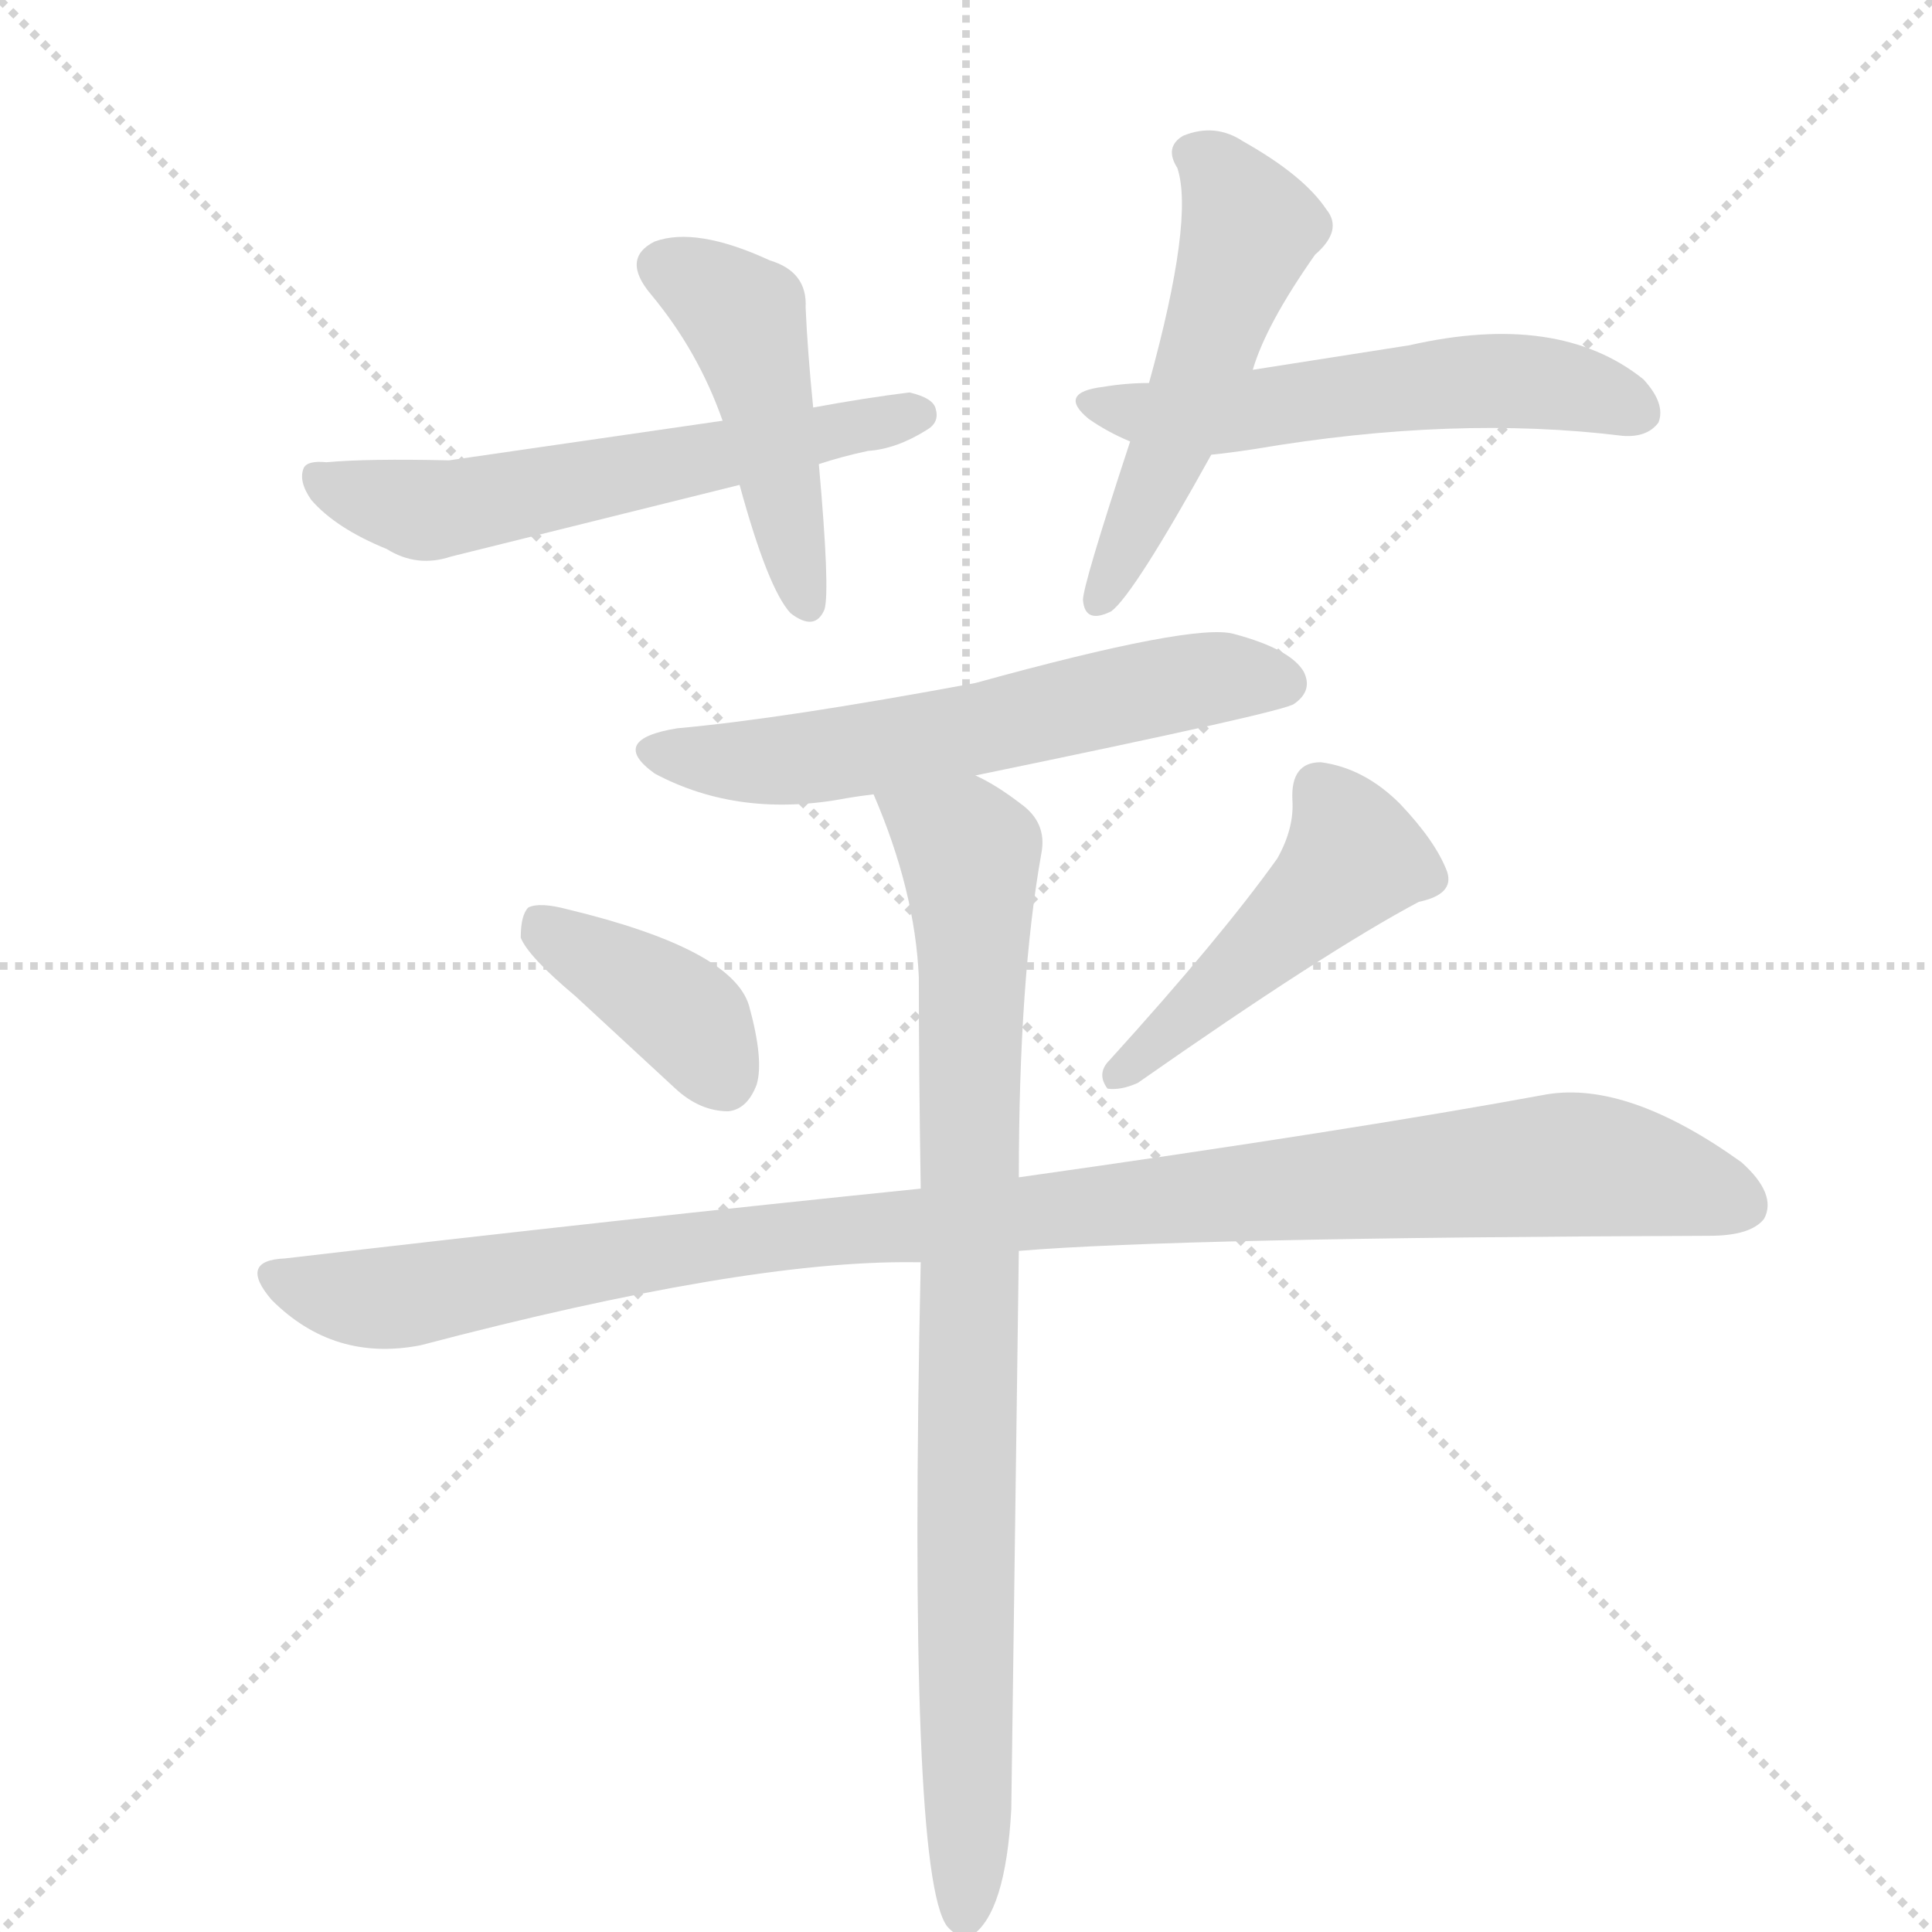<svg version="1.1" viewBox="0 0 1024 1024" xmlns="http://www.w3.org/2000/svg">
  <g stroke="lightgray" stroke-dasharray="1,1" stroke-width="1" transform="scale(4, 4)">
    <line x1="0" y1="0" x2="256" y2="256"></line>
    <line x1="256" y1="0" x2="0" y2="256"></line>
    <line x1="128" y1="0" x2="128" y2="256"></line>
    <line x1="0" y1="128" x2="256" y2="128"></line>
  </g>
  <g transform="scale(1, -1) translate(0, -860)">
    <style type="text/css">
      
        @keyframes keyframes0 {
          from {
            stroke: blue;
            stroke-dashoffset: 583;
            stroke-width: 128;
          }
          65% {
            animation-timing-function: step-end;
            stroke: blue;
            stroke-dashoffset: 0;
            stroke-width: 128;
          }
          to {
            stroke: black;
            stroke-width: 1024;
          }
        }
        #make-me-a-hanzi-animation-0 {
          animation: keyframes0 0.724s both;
          animation-delay: 0s;
          animation-timing-function: linear;
        }
      
        @keyframes keyframes1 {
          from {
            stroke: blue;
            stroke-dashoffset: 460;
            stroke-width: 128;
          }
          60% {
            animation-timing-function: step-end;
            stroke: blue;
            stroke-dashoffset: 0;
            stroke-width: 128;
          }
          to {
            stroke: black;
            stroke-width: 1024;
          }
        }
        #make-me-a-hanzi-animation-1 {
          animation: keyframes1 0.624s both;
          animation-delay: 0.724s;
          animation-timing-function: linear;
        }
      
        @keyframes keyframes2 {
          from {
            stroke: blue;
            stroke-dashoffset: 549;
            stroke-width: 128;
          }
          64% {
            animation-timing-function: step-end;
            stroke: blue;
            stroke-dashoffset: 0;
            stroke-width: 128;
          }
          to {
            stroke: black;
            stroke-width: 1024;
          }
        }
        #make-me-a-hanzi-animation-2 {
          animation: keyframes2 0.697s both;
          animation-delay: 1.349s;
          animation-timing-function: linear;
        }
      
        @keyframes keyframes3 {
          from {
            stroke: blue;
            stroke-dashoffset: 521;
            stroke-width: 128;
          }
          63% {
            animation-timing-function: step-end;
            stroke: blue;
            stroke-dashoffset: 0;
            stroke-width: 128;
          }
          to {
            stroke: black;
            stroke-width: 1024;
          }
        }
        #make-me-a-hanzi-animation-3 {
          animation: keyframes3 0.674s both;
          animation-delay: 2.046s;
          animation-timing-function: linear;
        }
      
        @keyframes keyframes4 {
          from {
            stroke: blue;
            stroke-dashoffset: 590;
            stroke-width: 128;
          }
          66% {
            animation-timing-function: step-end;
            stroke: blue;
            stroke-dashoffset: 0;
            stroke-width: 128;
          }
          to {
            stroke: black;
            stroke-width: 1024;
          }
        }
        #make-me-a-hanzi-animation-4 {
          animation: keyframes4 0.73s both;
          animation-delay: 2.72s;
          animation-timing-function: linear;
        }
      
        @keyframes keyframes5 {
          from {
            stroke: blue;
            stroke-dashoffset: 387;
            stroke-width: 128;
          }
          56% {
            animation-timing-function: step-end;
            stroke: blue;
            stroke-dashoffset: 0;
            stroke-width: 128;
          }
          to {
            stroke: black;
            stroke-width: 1024;
          }
        }
        #make-me-a-hanzi-animation-5 {
          animation: keyframes5 0.565s both;
          animation-delay: 3.45s;
          animation-timing-function: linear;
        }
      
        @keyframes keyframes6 {
          from {
            stroke: blue;
            stroke-dashoffset: 467;
            stroke-width: 128;
          }
          60% {
            animation-timing-function: step-end;
            stroke: blue;
            stroke-dashoffset: 0;
            stroke-width: 128;
          }
          to {
            stroke: black;
            stroke-width: 1024;
          }
        }
        #make-me-a-hanzi-animation-6 {
          animation: keyframes6 0.63s both;
          animation-delay: 4.015s;
          animation-timing-function: linear;
        }
      
        @keyframes keyframes7 {
          from {
            stroke: blue;
            stroke-dashoffset: 1040;
            stroke-width: 128;
          }
          77% {
            animation-timing-function: step-end;
            stroke: blue;
            stroke-dashoffset: 0;
            stroke-width: 128;
          }
          to {
            stroke: black;
            stroke-width: 1024;
          }
        }
        #make-me-a-hanzi-animation-7 {
          animation: keyframes7 1.096s both;
          animation-delay: 4.645s;
          animation-timing-function: linear;
        }
      
        @keyframes keyframes8 {
          from {
            stroke: blue;
            stroke-dashoffset: 870;
            stroke-width: 128;
          }
          74% {
            animation-timing-function: step-end;
            stroke: blue;
            stroke-dashoffset: 0;
            stroke-width: 128;
          }
          to {
            stroke: black;
            stroke-width: 1024;
          }
        }
        #make-me-a-hanzi-animation-8 {
          animation: keyframes8 0.958s both;
          animation-delay: 5.741s;
          animation-timing-function: linear;
        }
      
    </style>
    
      <path d="M 434 614 Q 446 618 460 621 Q 475 622 491 632 Q 498 636 496 643 Q 495 649 482 652 Q 458 649 431 644 L 383 637 L 238 616 Q 195 617 173 615 Q 163 616 161 612 Q 158 605 165 595 Q 178 580 205 569 Q 221 559 239 565 L 392 603 L 434 614 Z" fill="lightgray"></path>
    
      <path d="M 431 644 Q 428 674 427 697 Q 428 716 408 722 Q 369 740 347 732 Q 329 723 345 704 Q 370 674 383 637 L 392 603 Q 407 548 419 535 Q 432 525 437 537 Q 440 547 434 614 L 431 644 Z" fill="lightgray"></path>
    
      <path d="M 642 619 Q 652 620 665 622 Q 771 640 860 629 Q 873 628 879 636 Q 883 646 871 659 Q 826 695 747 677 L 664 664 L 609 657 Q 597 657 585 655 Q 560 652 577 638 Q 587 631 599 626 L 642 619 Z" fill="lightgray"></path>
    
      <path d="M 664 664 Q 671 688 697 725 Q 712 738 703 749 Q 691 767 659 785 Q 644 795 627 788 Q 617 782 624 771 Q 633 744 609 657 L 599 626 Q 574 550 574 542 Q 575 529 589 536 Q 601 545 642 619 L 664 664 Z" fill="lightgray"></path>
    
      <path d="M 517 449 Q 682 483 686 487 Q 696 494 691 504 Q 684 516 654 524 Q 633 530 517 498 Q 415 479 359 474 Q 322 468 347 450 Q 392 426 449 437 Q 455 438 463 439 L 517 449 Z" fill="lightgray"></path>
    
      <path d="M 305 332 L 358 283 Q 371 271 386 271 Q 396 272 401 285 Q 405 298 397 327 Q 388 357 301 378 Q 286 382 280 379 Q 276 375 276 363 Q 280 353 305 332 Z" fill="lightgray"></path>
    
      <path d="M 677 405 Q 647 363 588 298 Q 581 291 587 283 Q 594 282 603 286 Q 703 356 752 382 Q 771 386 767 398 Q 761 414 742 434 Q 723 453 700 456 Q 684 456 685 436 Q 686 421 677 405 Z" fill="lightgray"></path>
    
      <path d="M 540 197 Q 624 204 906 205 Q 928 205 935 214 Q 942 227 923 244 Q 863 287 820 280 Q 717 261 540 236 L 488 230 Q 331 214 151 193 Q 126 192 144 171 Q 177 138 223 147 Q 394 192 484 191 L 488 191 L 540 197 Z" fill="lightgray"></path>
    
      <path d="M 488 191 Q 481 -133 502 -161 Q 508 -168 515 -166 Q 533 -154 536 -99 Q 536 -98 540 197 L 540 236 Q 540 341 552 408 Q 555 424 541 434 Q 528 444 517 449 C 491 464 452 467 463 439 Q 485 388 487 342 Q 487 293 488 230 L 488 191 Z" fill="lightgray"></path>
    
    
      <clipPath id="make-me-a-hanzi-clip-0">
        <path d="M 434 614 Q 446 618 460 621 Q 475 622 491 632 Q 498 636 496 643 Q 495 649 482 652 Q 458 649 431 644 L 383 637 L 238 616 Q 195 617 173 615 Q 163 616 161 612 Q 158 605 165 595 Q 178 580 205 569 Q 221 559 239 565 L 392 603 L 434 614 Z"></path>
      </clipPath>
      <path clip-path="url(#make-me-a-hanzi-clip-0)" d="M 168 608 L 206 593 L 241 591 L 487 640" fill="none" id="make-me-a-hanzi-animation-0" stroke-dasharray="455 910" stroke-linecap="round"></path>
    
      <clipPath id="make-me-a-hanzi-clip-1">
        <path d="M 431 644 Q 428 674 427 697 Q 428 716 408 722 Q 369 740 347 732 Q 329 723 345 704 Q 370 674 383 637 L 392 603 Q 407 548 419 535 Q 432 525 437 537 Q 440 547 434 614 L 431 644 Z"></path>
      </clipPath>
      <path clip-path="url(#make-me-a-hanzi-clip-1)" d="M 353 718 L 394 692 L 428 540" fill="none" id="make-me-a-hanzi-animation-1" stroke-dasharray="332 664" stroke-linecap="round"></path>
    
      <clipPath id="make-me-a-hanzi-clip-2">
        <path d="M 642 619 Q 652 620 665 622 Q 771 640 860 629 Q 873 628 879 636 Q 883 646 871 659 Q 826 695 747 677 L 664 664 L 609 657 Q 597 657 585 655 Q 560 652 577 638 Q 587 631 599 626 L 642 619 Z"></path>
      </clipPath>
      <path clip-path="url(#make-me-a-hanzi-clip-2)" d="M 580 647 L 638 640 L 793 659 L 832 655 L 869 641" fill="none" id="make-me-a-hanzi-animation-2" stroke-dasharray="421 842" stroke-linecap="round"></path>
    
      <clipPath id="make-me-a-hanzi-clip-3">
        <path d="M 664 664 Q 671 688 697 725 Q 712 738 703 749 Q 691 767 659 785 Q 644 795 627 788 Q 617 782 624 771 Q 633 744 609 657 L 599 626 Q 574 550 574 542 Q 575 529 589 536 Q 601 545 642 619 L 664 664 Z"></path>
      </clipPath>
      <path clip-path="url(#make-me-a-hanzi-clip-3)" d="M 632 778 L 653 759 L 663 738 L 620 618 L 582 541" fill="none" id="make-me-a-hanzi-animation-3" stroke-dasharray="393 786" stroke-linecap="round"></path>
    
      <clipPath id="make-me-a-hanzi-clip-4">
        <path d="M 517 449 Q 682 483 686 487 Q 696 494 691 504 Q 684 516 654 524 Q 633 530 517 498 Q 415 479 359 474 Q 322 468 347 450 Q 392 426 449 437 Q 455 438 463 439 L 517 449 Z"></path>
      </clipPath>
      <path clip-path="url(#make-me-a-hanzi-clip-4)" d="M 351 463 L 411 456 L 527 474 L 644 501 L 680 498" fill="none" id="make-me-a-hanzi-animation-4" stroke-dasharray="462 924" stroke-linecap="round"></path>
    
      <clipPath id="make-me-a-hanzi-clip-5">
        <path d="M 305 332 L 358 283 Q 371 271 386 271 Q 396 272 401 285 Q 405 298 397 327 Q 388 357 301 378 Q 286 382 280 379 Q 276 375 276 363 Q 280 353 305 332 Z"></path>
      </clipPath>
      <path clip-path="url(#make-me-a-hanzi-clip-5)" d="M 285 373 L 363 321 L 383 289" fill="none" id="make-me-a-hanzi-animation-5" stroke-dasharray="259 518" stroke-linecap="round"></path>
    
      <clipPath id="make-me-a-hanzi-clip-6">
        <path d="M 677 405 Q 647 363 588 298 Q 581 291 587 283 Q 594 282 603 286 Q 703 356 752 382 Q 771 386 767 398 Q 761 414 742 434 Q 723 453 700 456 Q 684 456 685 436 Q 686 421 677 405 Z"></path>
      </clipPath>
      <path clip-path="url(#make-me-a-hanzi-clip-6)" d="M 700 441 L 718 406 L 591 290" fill="none" id="make-me-a-hanzi-animation-6" stroke-dasharray="339 678" stroke-linecap="round"></path>
    
      <clipPath id="make-me-a-hanzi-clip-7">
        <path d="M 540 197 Q 624 204 906 205 Q 928 205 935 214 Q 942 227 923 244 Q 863 287 820 280 Q 717 261 540 236 L 488 230 Q 331 214 151 193 Q 126 192 144 171 Q 177 138 223 147 Q 394 192 484 191 L 488 191 L 540 197 Z"></path>
      </clipPath>
      <path clip-path="url(#make-me-a-hanzi-clip-7)" d="M 147 182 L 202 172 L 410 205 L 829 243 L 884 235 L 923 221" fill="none" id="make-me-a-hanzi-animation-7" stroke-dasharray="912 1824" stroke-linecap="round"></path>
    
      <clipPath id="make-me-a-hanzi-clip-8">
        <path d="M 488 191 Q 481 -133 502 -161 Q 508 -168 515 -166 Q 533 -154 536 -99 Q 536 -98 540 197 L 540 236 Q 540 341 552 408 Q 555 424 541 434 Q 528 444 517 449 C 491 464 452 467 463 439 Q 485 388 487 342 Q 487 293 488 230 L 488 191 Z"></path>
      </clipPath>
      <path clip-path="url(#make-me-a-hanzi-clip-8)" d="M 471 434 L 511 411 L 515 394 L 511 -156" fill="none" id="make-me-a-hanzi-animation-8" stroke-dasharray="742 1484" stroke-linecap="round"></path>
    
  </g>
</svg>